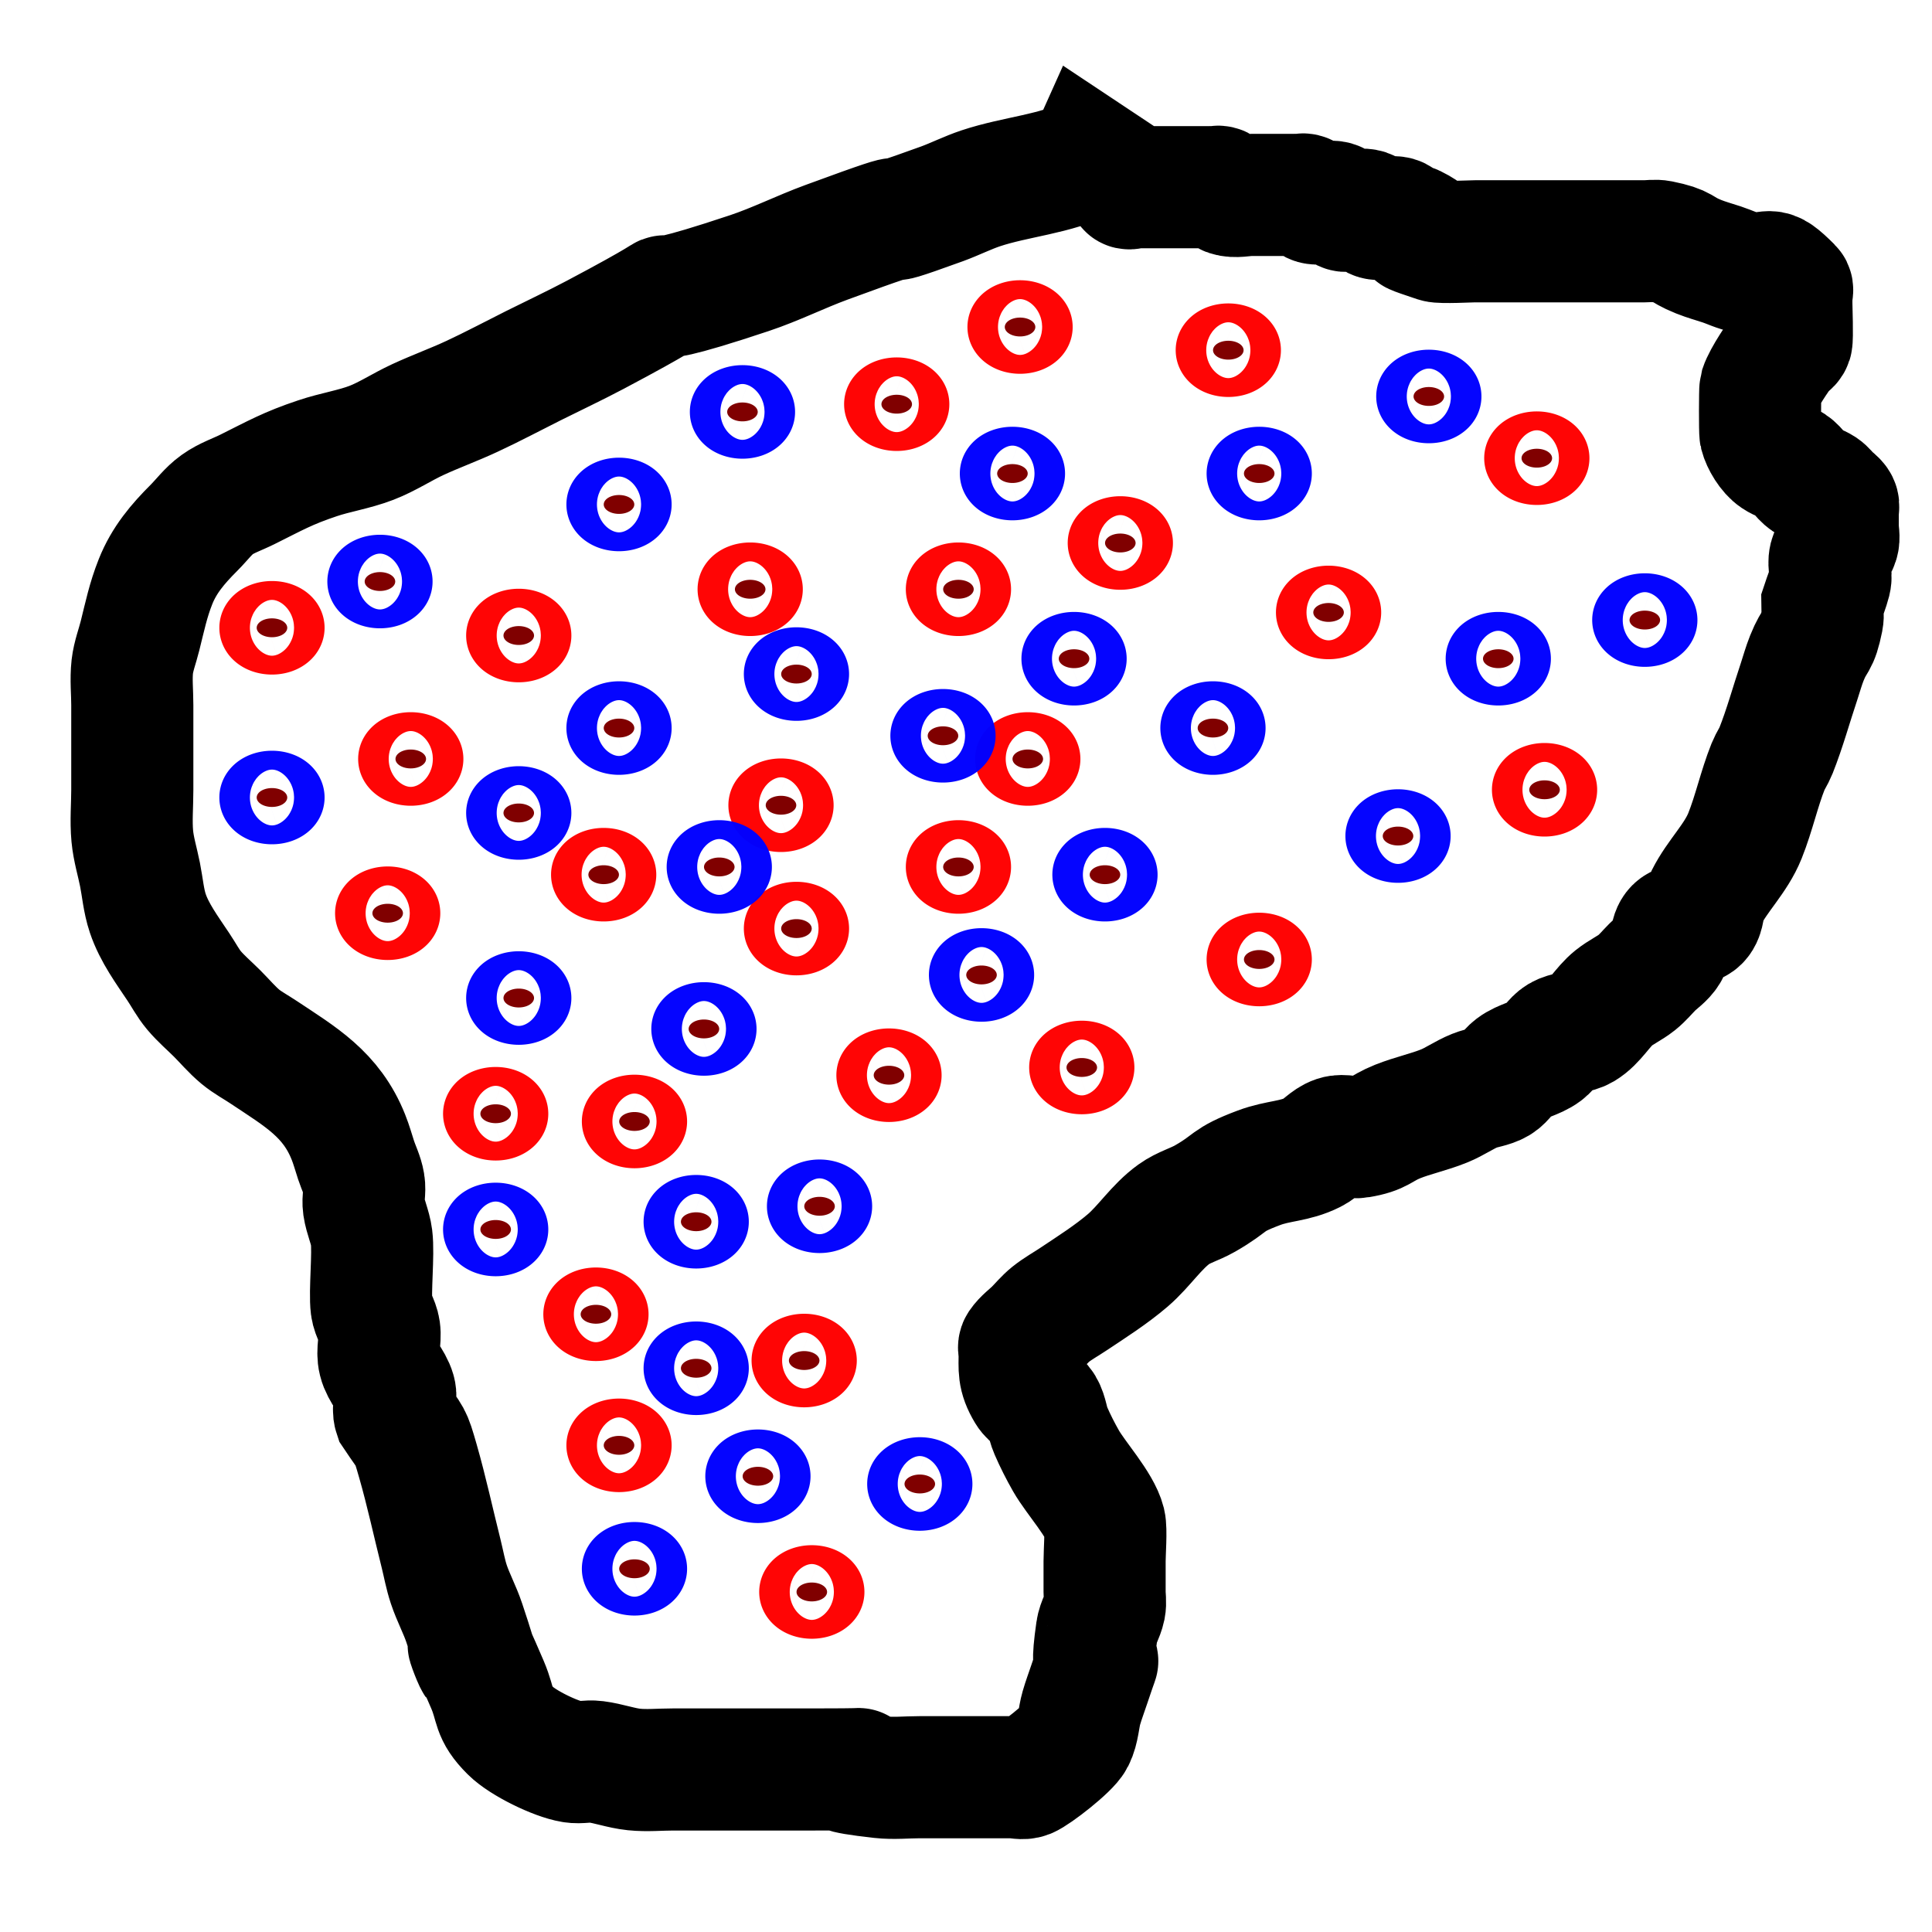 <?xml version="1.0" encoding="UTF-8" standalone="no"?>
<!-- Created with Inkscape (http://www.inkscape.org/) -->

<svg
   xmlns:dc="http://purl.org/dc/elements/1.1/"
   xmlns:cc="http://creativecommons.org/ns#"
   xmlns:rdf="http://www.w3.org/1999/02/22-rdf-syntax-ns#"
   xmlns:svg="http://www.w3.org/2000/svg"
   xmlns="http://www.w3.org/2000/svg"
   xmlns:sodipodi="http://sodipodi.sourceforge.net/DTD/sodipodi-0.dtd"
   xmlns:inkscape="http://www.inkscape.org/namespaces/inkscape"
   width="19"
   height="19"
   id="svg2"
   version="1.1"
   inkscape:version="0.48.3.1 r9886"
   sodipodi:docname="mutual.svg">
  <defs
     id="defs4" />
  <sodipodi:namedview
     id="base"
     pagecolor="#ffffff"
     bordercolor="#666666"
     borderopacity="1.0"
     inkscape:pageopacity="0.0"
     inkscape:pageshadow="2"
     inkscape:zoom="15.839192"
     inkscape:cx="-2.4172623"
     inkscape:cy="5.0090696"
     inkscape:document-units="px"
     inkscape:current-layer="layer1"
     showgrid="false"
     fit-margin-top="0"
     fit-margin-left="0"
     fit-margin-right="0"
     fit-margin-bottom="0"
     inkscape:window-width="1301"
     inkscape:window-height="704"
     inkscape:window-x="65"
     inkscape:window-y="24"
     inkscape:window-maximized="1" />
  <g
     inkscape:label="Layer 1"
     inkscape:groupmode="layer"
     id="layer1"
     transform="translate(-199.812,-125.75)">
    <path
       style="fill:none;stroke:#000000;stroke-width:1.201px;stroke-linecap:butt;stroke-linejoin:miter;stroke-opacity:1"
       d="m 210.519,127.299 c -0.334,0.166 -0.713,0.187 -1.062,0.303 -0.129,0.043 -0.251,0.105 -0.379,0.152 -0.927,0.337 0.063,-0.063 -1.138,0.379 -0.256,0.094 -0.5,0.217 -0.758,0.303 -1.559,0.52 -0.155,-0.114 -1.517,0.607 -0.2,0.106 -0.405,0.202 -0.607,0.303 -0.202,0.101 -0.402,0.208 -0.607,0.303 -0.174,0.081 -0.356,0.147 -0.531,0.228 -0.154,0.071 -0.297,0.167 -0.455,0.228 -0.172,0.066 -0.356,0.093 -0.531,0.152 -0.291,0.097 -0.418,0.171 -0.683,0.303 -0.101,0.051 -0.211,0.086 -0.303,0.152 -0.087,0.062 -0.152,0.152 -0.228,0.228 -0.16,0.16 -0.294,0.317 -0.379,0.531 -0.072,0.181 -0.104,0.339 -0.152,0.531 -0.025,0.101 -0.064,0.2 -0.076,0.303 -0.014,0.126 0,0.253 0,0.379 0,0.152 0,0.303 0,0.455 0,0.126 0,0.253 0,0.379 0,0.152 -0.014,0.304 0,0.455 0.012,0.128 0.051,0.253 0.076,0.379 0.025,0.126 0.035,0.257 0.076,0.379 0.064,0.192 0.192,0.364 0.303,0.531 0.051,0.076 0.093,0.158 0.152,0.228 0.069,0.082 0.152,0.152 0.228,0.228 0.076,0.076 0.145,0.159 0.228,0.228 0.07,0.058 0.152,0.101 0.228,0.152 0.362,0.241 0.666,0.413 0.834,0.834 0.03,0.074 0.051,0.152 0.076,0.228 0.025,0.076 0.063,0.149 0.076,0.228 0.013,0.075 -0.011,0.152 0,0.228 0.015,0.103 0.063,0.2 0.076,0.303 0.021,0.164 -0.019,0.533 0,0.683 0.01,0.079 0.065,0.148 0.076,0.228 0.014,0.1 -0.025,0.205 0,0.303 0.027,0.11 0.121,0.195 0.152,0.303 0.021,0.073 -0.024,0.156 0,0.228 0.166,0.249 0.149,0.18 0.228,0.455 0.086,0.3 0.152,0.608 0.228,0.91 0.025,0.101 0.043,0.204 0.076,0.303 0.043,0.129 0.109,0.25 0.152,0.379 0.35,1.049 -0.238,-0.479 0.228,0.607 0.092,0.216 0.045,0.273 0.228,0.455 0.117,0.117 0.44,0.276 0.607,0.303 0.075,0.013 0.152,-0.01 0.228,0 0.128,0.016 0.251,0.063 0.379,0.076 0.126,0.013 0.253,0 0.379,0 0.126,0 0.253,0 0.379,0 0.329,0 0.657,0 0.986,0 1.129,0 -0.276,-0.031 0.683,0.076 0.126,0.014 0.253,0 0.379,0 0.206,0 0.4,0 0.607,0 0.101,0 0.202,0 0.303,0 0.051,0 0.105,0.019 0.152,0 0.078,-0.031 0.408,-0.286 0.455,-0.379 0.047,-0.093 0.047,-0.203 0.076,-0.303 0.022,-0.077 0.051,-0.152 0.076,-0.228 0.184,-0.551 -0.02,0.14 0.076,-0.531 0.011,-0.079 0.06,-0.149 0.076,-0.228 0.01,-0.05 0,-0.101 0,-0.152 0,-0.101 0,-0.202 0,-0.303 0,-0.088 0.017,-0.31 0,-0.379 -0.045,-0.18 -0.283,-0.439 -0.379,-0.607 -0.056,-0.098 -0.107,-0.199 -0.152,-0.303 -0.032,-0.073 -0.035,-0.159 -0.076,-0.228 -0.037,-0.061 -0.115,-0.09 -0.152,-0.152 -0.092,-0.153 -0.076,-0.225 -0.076,-0.379 0,-0.025 -0.014,-0.055 0,-0.076 0.04,-0.059 0.101,-0.101 0.152,-0.152 0.051,-0.051 0.096,-0.107 0.152,-0.152 0.071,-0.057 0.152,-0.101 0.228,-0.152 0.18,-0.12 0.366,-0.238 0.531,-0.379 0.163,-0.14 0.281,-0.33 0.455,-0.455 0.092,-0.066 0.205,-0.096 0.303,-0.152 0.28,-0.16 0.198,-0.178 0.531,-0.303 0.194,-0.073 0.348,-0.06 0.531,-0.152 0.082,-0.041 0.141,-0.123 0.228,-0.152 0.072,-0.024 0.153,0.013 0.228,0 0.216,-0.036 0.202,-0.081 0.379,-0.152 0.148,-0.059 0.307,-0.092 0.455,-0.152 0.105,-0.042 0.198,-0.11 0.303,-0.152 0.074,-0.03 0.159,-0.035 0.228,-0.076 0.061,-0.037 0.095,-0.109 0.152,-0.152 0.09,-0.068 0.213,-0.084 0.303,-0.152 0.057,-0.043 0.09,-0.115 0.152,-0.152 0.069,-0.041 0.159,-0.035 0.228,-0.076 0.123,-0.074 0.192,-0.214 0.303,-0.303 0.071,-0.057 0.156,-0.095 0.228,-0.152 0.056,-0.045 0.101,-0.101 0.152,-0.152 0.051,-0.051 0.115,-0.09 0.152,-0.152 0.041,-0.069 0.019,-0.171 0.076,-0.228 0.057,-0.057 0.171,-0.019 0.228,-0.076 0.057,-0.057 0.04,-0.156 0.076,-0.228 0.107,-0.214 0.289,-0.382 0.379,-0.607 0.089,-0.222 0.139,-0.46 0.228,-0.683 0.021,-0.052 0.055,-0.099 0.076,-0.152 0.088,-0.221 0.152,-0.457 0.228,-0.683 0.025,-0.076 0.046,-0.153 0.076,-0.228 0.081,-0.202 0.101,-0.128 0.152,-0.379 0.01,-0.05 0,-0.101 0,-0.152 0.025,-0.076 0.056,-0.15 0.076,-0.228 0.018,-0.071 -0.018,-0.156 0,-0.228 0.014,-0.055 0.058,-0.098 0.076,-0.152 0.016,-0.048 0,-0.101 0,-0.152 0,-0.051 0,-0.101 0,-0.152 0,-0.025 0.011,-0.053 0,-0.076 -0.016,-0.032 -0.051,-0.051 -0.076,-0.076 -0.025,-0.025 -0.046,-0.056 -0.076,-0.076 -0.047,-0.031 -0.105,-0.044 -0.152,-0.076 -0.059,-0.04 -0.092,-0.112 -0.152,-0.152 -0.047,-0.031 -0.105,-0.044 -0.152,-0.076 -0.069,-0.046 -0.133,-0.154 -0.152,-0.228 -0.006,-0.025 -0.005,-0.438 0,-0.455 0.035,-0.106 0.176,-0.31 0.228,-0.379 0.021,-0.029 0.065,-0.042 0.076,-0.076 0.011,-0.035 0,-0.337 0,-0.379 0,-0.025 0,-0.051 0,-0.076 0,-0.025 0.018,-0.058 0,-0.076 -0.251,-0.251 -0.169,-0.104 -0.455,-0.152 -0.079,-0.013 -0.152,-0.051 -0.228,-0.076 -0.076,-0.025 -0.153,-0.046 -0.228,-0.076 -0.202,-0.081 -0.128,-0.101 -0.379,-0.152 -0.05,-0.01 -0.101,0 -0.152,0 -0.101,0 -0.202,0 -0.303,0 -0.253,0 -0.506,0 -0.758,0 -0.202,0 -0.405,0 -0.607,0 -0.042,0 -0.334,0.015 -0.379,0 -0.549,-0.183 0.12,0.022 -0.228,-0.152 -0.023,-0.011 -0.053,0.011 -0.076,0 -0.032,-0.016 -0.044,-0.06 -0.076,-0.076 -0.061,-0.03 -0.167,0.03 -0.228,0 -0.032,-0.016 -0.042,-0.065 -0.076,-0.076 -0.048,-0.016 -0.101,0 -0.152,0 -0.025,0 -0.053,0.011 -0.076,0 -0.032,-0.016 -0.044,-0.06 -0.076,-0.076 -0.061,-0.03 -0.167,0.03 -0.228,0 -0.032,-0.016 -0.044,-0.06 -0.076,-0.076 -0.023,-0.011 -0.051,0 -0.076,0 -0.025,0 -0.051,0 -0.076,0 -0.126,0 -0.253,0 -0.379,0 -0.076,0 -0.156,0.024 -0.228,0 -0.034,-0.011 -0.044,-0.06 -0.076,-0.076 -0.023,-0.011 -0.051,0 -0.076,0 -0.025,0 -0.051,0 -0.076,0 -0.126,0 -0.253,0 -0.379,0 -0.101,0 -0.202,0 -0.303,0 -0.025,0 -0.076,0.025 -0.076,0 0,-0.025 0.051,0 0.076,0 -0.152,-0.101 -0.303,-0.202 -0.455,-0.303 z"
       id="path3001"
       inkscape:connector-curvature="0" />
    <path
       sodipodi:type="arc"
       style="fill:#800000;fill-opacity:1;stroke:#ff0000;stroke-width:1.499;stroke-linecap:butt;stroke-miterlimit:4;stroke-opacity:0.98;stroke-dasharray:none;stroke-dashoffset:0"
       id="path3003"
       sodipodi:cx="-22.611374"
       sodipodi:cy="5.2998061"
       sodipodi:rx="0.30646145"
       sodipodi:ry="0.18940359"
       d="m -22.305,5.3 a 0.306,0.189 0 1 1 -0.613,0 0.306,0.189 0 1 1 0.613,0 z"
       transform="matrix(-0.49,0,0,-0.49,196.11,134.142)" />
    <path
       sodipodi:type="arc"
       style="fill:#800000;fill-opacity:1;stroke:#ff0000;stroke-width:1.499;stroke-linecap:butt;stroke-miterlimit:4;stroke-opacity:0.98;stroke-dasharray:none;stroke-dashoffset:0"
       id="path3003-3"
       sodipodi:cx="-22.611374"
       sodipodi:cy="5.2998061"
       sodipodi:rx="0.30646145"
       sodipodi:ry="0.18940359"
       d="m -22.305,5.3 a 0.306,0.189 0 1 1 -0.613,0 0.306,0.189 0 1 1 0.613,0 z"
       transform="matrix(-0.49,0,0,-0.49,199.75,133.687)" />
    <path
       sodipodi:type="arc"
       style="fill:#800000;fill-opacity:1;stroke:#ff0000;stroke-width:1.499;stroke-linecap:butt;stroke-miterlimit:4;stroke-opacity:0.98;stroke-dasharray:none;stroke-dashoffset:0"
       id="path3003-8"
       sodipodi:cx="-22.611374"
       sodipodi:cy="5.2998061"
       sodipodi:rx="0.30646145"
       sodipodi:ry="0.18940359"
       d="m -22.305,5.3 a 0.306,0.189 0 1 1 -0.613,0 0.306,0.189 0 1 1 0.613,0 z"
       transform="matrix(-0.49,0,0,-0.49,198.158,134.142)" />
    <path
       sodipodi:type="arc"
       style="fill:#800000;fill-opacity:1;stroke:#ff0000;stroke-width:1.499;stroke-linecap:butt;stroke-miterlimit:4;stroke-opacity:0.98;stroke-dasharray:none;stroke-dashoffset:0"
       id="path3003-1"
       sodipodi:cx="-22.611374"
       sodipodi:cy="5.2998061"
       sodipodi:rx="0.30646145"
       sodipodi:ry="0.18940359"
       d="m -22.305,5.3 a 0.306,0.189 0 1 1 -0.613,0 0.306,0.189 0 1 1 0.613,0 z"
       transform="matrix(-0.49,0,0,-0.49,193.834,134.597)" />
    <path
       sodipodi:type="arc"
       style="fill:#800000;fill-opacity:1;stroke:#ff0000;stroke-width:1.499;stroke-linecap:butt;stroke-miterlimit:4;stroke-opacity:0.98;stroke-dasharray:none;stroke-dashoffset:0"
       id="path3003-0"
       sodipodi:cx="-22.611374"
       sodipodi:cy="5.2998061"
       sodipodi:rx="0.30646145"
       sodipodi:ry="0.18940359"
       d="m -22.305,5.3 a 0.306,0.189 0 1 1 -0.613,0 0.306,0.189 0 1 1 0.613,0 z"
       transform="matrix(-0.49,0,0,-0.49,194.669,136.949)" />
    <path
       sodipodi:type="arc"
       style="fill:#800000;fill-opacity:1;stroke:#ff0000;stroke-width:1.499;stroke-linecap:butt;stroke-miterlimit:4;stroke-opacity:0.98;stroke-dasharray:none;stroke-dashoffset:0"
       id="path3003-4"
       sodipodi:cx="-22.611374"
       sodipodi:cy="5.2998061"
       sodipodi:rx="0.30646145"
       sodipodi:ry="0.18940359"
       d="m -22.305,5.3 a 0.306,0.189 0 1 1 -0.613,0 0.306,0.189 0 1 1 0.613,0 z"
       transform="matrix(-0.49,0,0,-0.49,192.772,135.811)" />
    <path
       sodipodi:type="arc"
       style="fill:#800000;fill-opacity:1;stroke:#ff0000;stroke-width:1.499;stroke-linecap:butt;stroke-miterlimit:4;stroke-opacity:0.98;stroke-dasharray:none;stroke-dashoffset:0"
       id="path3003-03"
       sodipodi:cx="-22.611374"
       sodipodi:cy="5.2998061"
       sodipodi:rx="0.30646145"
       sodipodi:ry="0.18940359"
       d="m -22.305,5.3 a 0.306,0.189 0 1 1 -0.613,0 0.306,0.189 0 1 1 0.613,0 z"
       transform="matrix(-0.49,0,0,-0.49,192.545,137.328)" />
    <path
       sodipodi:type="arc"
       style="fill:#800000;fill-opacity:1;stroke:#ff0000;stroke-width:1.499;stroke-linecap:butt;stroke-miterlimit:4;stroke-opacity:0.98;stroke-dasharray:none;stroke-dashoffset:0"
       id="path3003-6"
       sodipodi:cx="-22.611374"
       sodipodi:cy="5.2998061"
       sodipodi:rx="0.30646145"
       sodipodi:ry="0.18940359"
       d="m -22.305,5.3 a 0.306,0.189 0 1 1 -0.613,0 0.306,0.189 0 1 1 0.613,0 z"
       transform="matrix(-0.49,0,0,-0.49,193.607,139.3)" />
    <path
       sodipodi:type="arc"
       style="fill:#800000;fill-opacity:1;stroke:#ff0000;stroke-width:1.499;stroke-linecap:butt;stroke-miterlimit:4;stroke-opacity:0.98;stroke-dasharray:none;stroke-dashoffset:0"
       id="path3003-85"
       sodipodi:cx="-22.611374"
       sodipodi:cy="5.2998061"
       sodipodi:rx="0.30646145"
       sodipodi:ry="0.18940359"
       d="m -22.305,5.3 a 0.306,0.189 0 1 1 -0.613,0 0.306,0.189 0 1 1 0.613,0 z"
       transform="matrix(-0.49,0,0,-0.49,194.593,141.272)" />
    <path
       sodipodi:type="arc"
       style="fill:#800000;fill-opacity:1;stroke:#ff0000;stroke-width:1.499;stroke-linecap:butt;stroke-miterlimit:4;stroke-opacity:0.98;stroke-dasharray:none;stroke-dashoffset:0"
       id="path3003-81"
       sodipodi:cx="-22.611374"
       sodipodi:cy="5.2998061"
       sodipodi:rx="0.30646145"
       sodipodi:ry="0.18940359"
       d="m -22.305,5.3 a 0.306,0.189 0 1 1 -0.613,0 0.306,0.189 0 1 1 0.613,0 z"
       transform="matrix(-0.49,0,0,-0.49,194.82,142.561)" />
    <path
       sodipodi:type="arc"
       style="fill:#800000;fill-opacity:1;stroke:#ff0000;stroke-width:1.499;stroke-linecap:butt;stroke-miterlimit:4;stroke-opacity:0.98;stroke-dasharray:none;stroke-dashoffset:0"
       id="path3003-854"
       sodipodi:cx="-22.611374"
       sodipodi:cy="5.2998061"
       sodipodi:rx="0.30646145"
       sodipodi:ry="0.18940359"
       d="m -22.305,5.3 a 0.306,0.189 0 1 1 -0.613,0 0.306,0.189 0 1 1 0.613,0 z"
       transform="matrix(-0.49,0,0,-0.49,196.641,141.727)" />
    <path
       sodipodi:type="arc"
       style="fill:#800000;fill-opacity:1;stroke:#ff0000;stroke-width:1.499;stroke-linecap:butt;stroke-miterlimit:4;stroke-opacity:0.98;stroke-dasharray:none;stroke-dashoffset:0"
       id="path3003-63"
       sodipodi:cx="-22.611374"
       sodipodi:cy="5.2998061"
       sodipodi:rx="0.30646145"
       sodipodi:ry="0.18940359"
       d="m -22.305,5.3 a 0.306,0.189 0 1 1 -0.613,0 0.306,0.189 0 1 1 0.613,0 z"
       transform="matrix(-0.49,0,0,-0.49,194.972,139.376)" />
    <path
       sodipodi:type="arc"
       style="fill:#800000;fill-opacity:1;stroke:#ff0000;stroke-width:1.499;stroke-linecap:butt;stroke-miterlimit:4;stroke-opacity:0.98;stroke-dasharray:none;stroke-dashoffset:0"
       id="path3003-38"
       sodipodi:cx="-22.611374"
       sodipodi:cy="5.2998061"
       sodipodi:rx="0.30646145"
       sodipodi:ry="0.18940359"
       d="m -22.305,5.3 a 0.306,0.189 0 1 1 -0.613,0 0.306,0.189 0 1 1 0.613,0 z"
       transform="matrix(-0.49,0,0,-0.49,197.475,138.921)" />
    <path
       sodipodi:type="arc"
       style="fill:#800000;fill-opacity:1;stroke:#ff0000;stroke-width:1.499;stroke-linecap:butt;stroke-miterlimit:4;stroke-opacity:0.98;stroke-dasharray:none;stroke-dashoffset:0"
       id="path3003-17"
       sodipodi:cx="-22.611374"
       sodipodi:cy="5.2998061"
       sodipodi:rx="0.30646145"
       sodipodi:ry="0.18940359"
       d="m -22.305,5.3 a 0.306,0.189 0 1 1 -0.613,0 0.306,0.189 0 1 1 0.613,0 z"
       transform="matrix(-0.49,0,0,-0.49,196.565,137.479)" />
    <path
       sodipodi:type="arc"
       style="fill:#800000;fill-opacity:1;stroke:#ff0000;stroke-width:1.499;stroke-linecap:butt;stroke-miterlimit:4;stroke-opacity:0.98;stroke-dasharray:none;stroke-dashoffset:0"
       id="path3003-88"
       sodipodi:cx="-22.611374"
       sodipodi:cy="5.2998061"
       sodipodi:rx="0.30646145"
       sodipodi:ry="0.18940359"
       d="m -22.305,5.3 a 0.306,0.189 0 1 1 -0.613,0 0.306,0.189 0 1 1 0.613,0 z"
       transform="matrix(-0.49,0,0,-0.49,196.413,136.266)" />
    <path
       sodipodi:type="arc"
       style="fill:#800000;fill-opacity:1;stroke:#ff0000;stroke-width:1.499;stroke-linecap:butt;stroke-miterlimit:4;stroke-opacity:0.98;stroke-dasharray:none;stroke-dashoffset:0"
       id="path3003-9"
       sodipodi:cx="-22.611374"
       sodipodi:cy="5.2998061"
       sodipodi:rx="0.30646145"
       sodipodi:ry="0.18940359"
       d="m -22.305,5.3 a 0.306,0.189 0 1 1 -0.613,0 0.306,0.189 0 1 1 0.613,0 z"
       transform="matrix(-0.49,0,0,-0.49,203.846,132.853)" />
    <path
       sodipodi:type="arc"
       style="fill:#800000;fill-opacity:1;stroke:#ff0000;stroke-width:1.499;stroke-linecap:butt;stroke-miterlimit:4;stroke-opacity:0.98;stroke-dasharray:none;stroke-dashoffset:0"
       id="path3003-08"
       sodipodi:cx="-22.611374"
       sodipodi:cy="5.2998061"
       sodipodi:rx="0.30646145"
       sodipodi:ry="0.18940359"
       d="m -22.305,5.3 a 0.306,0.189 0 1 1 -0.613,0 0.306,0.189 0 1 1 0.613,0 z"
       transform="matrix(-0.49,0,0,-0.49,200.812,131.791)" />
    <path
       sodipodi:type="arc"
       style="fill:#800000;fill-opacity:1;stroke:#ff0000;stroke-width:1.499;stroke-linecap:butt;stroke-miterlimit:4;stroke-opacity:0.98;stroke-dasharray:none;stroke-dashoffset:0"
       id="path3003-13"
       sodipodi:cx="-22.611374"
       sodipodi:cy="5.2998061"
       sodipodi:rx="0.30646145"
       sodipodi:ry="0.18940359"
       d="m -22.305,5.3 a 0.306,0.189 0 1 1 -0.613,0 0.306,0.189 0 1 1 0.613,0 z"
       transform="matrix(-0.49,0,0,-0.49,198.764,131.563)" />
    <path
       sodipodi:type="arc"
       style="fill:#800000;fill-opacity:1;stroke:#ff0000;stroke-width:1.499;stroke-linecap:butt;stroke-miterlimit:4;stroke-opacity:0.98;stroke-dasharray:none;stroke-dashoffset:0"
       id="path3003-98"
       sodipodi:cx="-22.611374"
       sodipodi:cy="5.2998061"
       sodipodi:rx="0.30646145"
       sodipodi:ry="0.18940359"
       d="m -22.305,5.3 a 0.306,0.189 0 1 1 -0.613,0 0.306,0.189 0 1 1 0.613,0 z"
       transform="matrix(-0.49,0,0,-0.49,197.551,132.322)" />
    <path
       sodipodi:type="arc"
       style="fill:#800000;fill-opacity:1;stroke:#ff0000;stroke-width:1.499;stroke-linecap:butt;stroke-miterlimit:4;stroke-opacity:0.98;stroke-dasharray:none;stroke-dashoffset:0"
       id="path3003-19"
       sodipodi:cx="-22.611374"
       sodipodi:cy="5.2998061"
       sodipodi:rx="0.30646145"
       sodipodi:ry="0.18940359"
       d="m -22.305,5.3 a 0.306,0.189 0 1 1 -0.613,0 0.306,0.189 0 1 1 0.613,0 z"
       transform="matrix(-0.49,0,0,-0.49,191.407,134.521)" />
    <path
       sodipodi:type="arc"
       style="fill:#800000;fill-opacity:1;stroke:#ff0000;stroke-width:1.499;stroke-linecap:butt;stroke-miterlimit:4;stroke-opacity:0.98;stroke-dasharray:none;stroke-dashoffset:0"
       id="path3003-2"
       sodipodi:cx="-22.611374"
       sodipodi:cy="5.2998061"
       sodipodi:rx="0.30646145"
       sodipodi:ry="0.18940359"
       d="m -22.305,5.3 a 0.306,0.189 0 1 1 -0.613,0 0.306,0.189 0 1 1 0.613,0 z"
       transform="matrix(-0.49,0,0,-0.49,196.716,144.003)" />
    <path
       sodipodi:type="arc"
       style="fill:#800000;fill-opacity:1;stroke:#0000ff;stroke-width:1.499;stroke-linecap:butt;stroke-miterlimit:4;stroke-opacity:0.98;stroke-dasharray:none;stroke-dashoffset:0"
       id="path3003-033-3"
       sodipodi:cx="-22.611374"
       sodipodi:cy="5.2998061"
       sodipodi:rx="0.30646145"
       sodipodi:ry="0.18940359"
       d="m -22.305,5.3 a 0.306,0.189 0 1 1 -0.613,0 0.306,0.189 0 1 1 0.613,0 z"
       transform="matrix(-0.49,0,0,-0.49,200.661,135.507)" />
    <path
       sodipodi:type="arc"
       style="fill:#800000;fill-opacity:1;stroke:#0000ff;stroke-width:1.499;stroke-linecap:butt;stroke-miterlimit:4;stroke-opacity:0.98;stroke-dasharray:none;stroke-dashoffset:0"
       id="path3003-033-5"
       sodipodi:cx="-22.611374"
       sodipodi:cy="5.2998061"
       sodipodi:rx="0.30646145"
       sodipodi:ry="0.18940359"
       d="m -22.305,5.3 a 0.306,0.189 0 1 1 -0.613,0 0.306,0.189 0 1 1 0.613,0 z"
       transform="matrix(-0.49,0,0,-0.49,203.467,134.825)" />
    <path
       sodipodi:type="arc"
       style="fill:#800000;fill-opacity:1;stroke:#0000ff;stroke-width:1.499;stroke-linecap:butt;stroke-miterlimit:4;stroke-opacity:0.98;stroke-dasharray:none;stroke-dashoffset:0"
       id="path3003-033-2"
       sodipodi:cx="-22.611374"
       sodipodi:cy="5.2998061"
       sodipodi:rx="0.30646145"
       sodipodi:ry="0.18940359"
       d="m -22.305,5.3 a 0.306,0.189 0 1 1 -0.613,0 0.306,0.189 0 1 1 0.613,0 z"
       transform="matrix(-0.49,0,0,-0.49,202.481,136.569)" />
    <path
       sodipodi:type="arc"
       style="fill:#800000;fill-opacity:1;stroke:#0000ff;stroke-width:1.499;stroke-linecap:butt;stroke-miterlimit:4;stroke-opacity:0.98;stroke-dasharray:none;stroke-dashoffset:0"
       id="path3003-033-51"
       sodipodi:cx="-22.611374"
       sodipodi:cy="5.2998061"
       sodipodi:rx="0.30646145"
       sodipodi:ry="0.18940359"
       d="m -22.305,5.3 a 0.306,0.189 0 1 1 -0.613,0 0.306,0.189 0 1 1 0.613,0 z"
       transform="matrix(-0.49,0,0,-0.49,199.599,136.949)" />
    <path
       sodipodi:type="arc"
       style="fill:#800000;fill-opacity:1;stroke:#0000ff;stroke-width:1.499;stroke-linecap:butt;stroke-miterlimit:4;stroke-opacity:0.98;stroke-dasharray:none;stroke-dashoffset:0"
       id="path3003-033-0"
       sodipodi:cx="-22.611374"
       sodipodi:cy="5.2998061"
       sodipodi:rx="0.30646145"
       sodipodi:ry="0.18940359"
       d="m -22.305,5.3 a 0.306,0.189 0 1 1 -0.613,0 0.306,0.189 0 1 1 0.613,0 z"
       transform="matrix(-0.49,0,0,-0.49,196.565,134.976)" />
    <path
       sodipodi:type="arc"
       style="fill:#800000;fill-opacity:1;stroke:#0000ff;stroke-width:1.499;stroke-linecap:butt;stroke-miterlimit:4;stroke-opacity:0.98;stroke-dasharray:none;stroke-dashoffset:0"
       id="path3003-033-8"
       sodipodi:cx="-22.611374"
       sodipodi:cy="5.2998061"
       sodipodi:rx="0.30646145"
       sodipodi:ry="0.18940359"
       d="m -22.305,5.3 a 0.306,0.189 0 1 1 -0.613,0 0.306,0.189 0 1 1 0.613,0 z"
       transform="matrix(-0.49,0,0,-0.49,194.82,133.308)" />
    <path
       sodipodi:type="arc"
       style="fill:#800000;fill-opacity:1;stroke:#0000ff;stroke-width:1.499;stroke-linecap:butt;stroke-miterlimit:4;stroke-opacity:0.98;stroke-dasharray:none;stroke-dashoffset:0"
       id="path3003-033-56"
       sodipodi:cx="-22.611374"
       sodipodi:cy="5.2998061"
       sodipodi:rx="0.30646145"
       sodipodi:ry="0.18940359"
       d="m -22.305,5.3 a 0.306,0.189 0 1 1 -0.613,0 0.306,0.189 0 1 1 0.613,0 z"
       transform="matrix(-0.49,0,0,-0.49,196.792,140.21)" />
    <path
       sodipodi:type="arc"
       style="fill:#800000;fill-opacity:1;stroke:#0000ff;stroke-width:1.499;stroke-linecap:butt;stroke-miterlimit:4;stroke-opacity:0.98;stroke-dasharray:none;stroke-dashoffset:0"
       id="path3003-033-6"
       sodipodi:cx="-22.611374"
       sodipodi:cy="5.2998061"
       sodipodi:rx="0.30646145"
       sodipodi:ry="0.18940359"
       d="m -22.305,5.3 a 0.306,0.189 0 1 1 -0.613,0 0.306,0.189 0 1 1 0.613,0 z"
       transform="matrix(-0.49,0,0,-0.49,193.834,138.162)" />
    <path
       sodipodi:type="arc"
       style="fill:#800000;fill-opacity:1;stroke:#0000ff;stroke-width:1.499;stroke-linecap:butt;stroke-miterlimit:4;stroke-opacity:0.98;stroke-dasharray:none;stroke-dashoffset:0"
       id="path3003-033-68"
       sodipodi:cx="-22.611374"
       sodipodi:cy="5.2998061"
       sodipodi:rx="0.30646145"
       sodipodi:ry="0.18940359"
       d="m -22.305,5.3 a 0.306,0.189 0 1 1 -0.613,0 0.306,0.189 0 1 1 0.613,0 z"
       transform="matrix(-0.49,0,0,-0.49,194.82,135.507)" />
    <path
       sodipodi:type="arc"
       style="fill:#800000;fill-opacity:1;stroke:#0000ff;stroke-width:1.499;stroke-linecap:butt;stroke-miterlimit:4;stroke-opacity:0.98;stroke-dasharray:none;stroke-dashoffset:0"
       id="path3003-033-9"
       sodipodi:cx="-22.611374"
       sodipodi:cy="5.2998061"
       sodipodi:rx="0.30646145"
       sodipodi:ry="0.18940359"
       d="m -22.305,5.3 a 0.306,0.189 0 1 1 -0.613,0 0.306,0.189 0 1 1 0.613,0 z"
       transform="matrix(-0.49,0,0,-0.49,195.655,138.466)" />
    <path
       sodipodi:type="arc"
       style="fill:#800000;fill-opacity:1;stroke:#0000ff;stroke-width:1.499;stroke-linecap:butt;stroke-miterlimit:4;stroke-opacity:0.98;stroke-dasharray:none;stroke-dashoffset:0"
       id="path3003-033-69"
       sodipodi:cx="-22.611374"
       sodipodi:cy="5.2998061"
       sodipodi:rx="0.30646145"
       sodipodi:ry="0.18940359"
       d="m -22.305,5.3 a 0.306,0.189 0 1 1 -0.613,0 0.306,0.189 0 1 1 0.613,0 z"
       transform="matrix(-0.49,0,0,-0.49,194.972,143.775)" />
    <path
       sodipodi:type="arc"
       style="fill:#800000;fill-opacity:1;stroke:#0000ff;stroke-width:1.499;stroke-linecap:butt;stroke-miterlimit:4;stroke-opacity:0.98;stroke-dasharray:none;stroke-dashoffset:0"
       id="path3003-033-7"
       sodipodi:cx="-22.611374"
       sodipodi:cy="5.2998061"
       sodipodi:rx="0.30646145"
       sodipodi:ry="0.18940359"
       d="m -22.305,5.3 a 0.306,0.189 0 1 1 -0.613,0 0.306,0.189 0 1 1 0.613,0 z"
       transform="matrix(-0.49,0,0,-0.49,191.407,136.19)" />
    <path
       sodipodi:type="arc"
       style="fill:#800000;fill-opacity:1;stroke:#0000ff;stroke-width:1.499;stroke-linecap:butt;stroke-miterlimit:4;stroke-opacity:0.98;stroke-dasharray:none;stroke-dashoffset:0"
       id="path3003-033-67"
       sodipodi:cx="-22.611374"
       sodipodi:cy="5.2998061"
       sodipodi:rx="0.30646145"
       sodipodi:ry="0.18940359"
       d="m -22.305,5.3 a 0.306,0.189 0 1 1 -0.613,0 0.306,0.189 0 1 1 0.613,0 z"
       transform="matrix(-0.49,0,0,-0.49,192.469,134.066)" />
    <path
       sodipodi:type="arc"
       style="fill:#800000;fill-opacity:1;stroke:#0000ff;stroke-width:1.499;stroke-linecap:butt;stroke-miterlimit:4;stroke-opacity:0.98;stroke-dasharray:none;stroke-dashoffset:0"
       id="path3003-033-97"
       sodipodi:cx="-22.611374"
       sodipodi:cy="5.2998061"
       sodipodi:rx="0.30646145"
       sodipodi:ry="0.18940359"
       d="m -22.305,5.3 a 0.306,0.189 0 1 1 -0.613,0 0.306,0.189 0 1 1 0.613,0 z"
       transform="matrix(-0.49,0,0,-0.49,196.034,132.398)" />
    <path
       sodipodi:type="arc"
       style="fill:#800000;fill-opacity:1;stroke:#0000ff;stroke-width:1.499;stroke-linecap:butt;stroke-miterlimit:4;stroke-opacity:0.98;stroke-dasharray:none;stroke-dashoffset:0"
       id="path3003-033-680"
       sodipodi:cx="-22.611374"
       sodipodi:cy="5.2998061"
       sodipodi:rx="0.30646145"
       sodipodi:ry="0.18940359"
       d="m -22.305,5.3 a 0.306,0.189 0 1 1 -0.613,0 0.306,0.189 0 1 1 0.613,0 z"
       transform="matrix(-0.49,0,0,-0.49,202.784,132.246)" />
    <path
       sodipodi:type="arc"
       style="fill:#800000;fill-opacity:1;stroke:#0000ff;stroke-width:1.499;stroke-linecap:butt;stroke-miterlimit:4;stroke-opacity:0.98;stroke-dasharray:none;stroke-dashoffset:0"
       id="path3003-033-83"
       sodipodi:cx="-22.611374"
       sodipodi:cy="5.2998061"
       sodipodi:rx="0.30646145"
       sodipodi:ry="0.18940359"
       d="m -22.305,5.3 a 0.306,0.189 0 1 1 -0.613,0 0.306,0.189 0 1 1 0.613,0 z"
       transform="matrix(-0.49,0,0,-0.49,193.607,140.438)" />
    <path
       sodipodi:type="arc"
       style="fill:#800000;fill-opacity:1;stroke:#ff0000;stroke-width:1.499;stroke-linecap:butt;stroke-miterlimit:4;stroke-opacity:0.98;stroke-dasharray:none;stroke-dashoffset:0"
       id="path3003-2-6"
       sodipodi:cx="-22.611374"
       sodipodi:cy="5.2998061"
       sodipodi:rx="0.30646145"
       sodipodi:ry="0.18940359"
       d="m -22.305,5.3 a 0.306,0.189 0 1 1 -0.613,0 0.306,0.189 0 1 1 0.613,0 z"
       transform="matrix(-0.49,0,0,-0.49,198.158,136.873)" />
    <path
       sodipodi:type="arc"
       style="fill:#800000;fill-opacity:1;stroke:#ff0000;stroke-width:1.499;stroke-linecap:butt;stroke-miterlimit:4;stroke-opacity:0.98;stroke-dasharray:none;stroke-dashoffset:0"
       id="path3003-2-8"
       sodipodi:cx="-22.611374"
       sodipodi:cy="5.2998061"
       sodipodi:rx="0.30646145"
       sodipodi:ry="0.18940359"
       d="m -22.305,5.3 a 0.306,0.189 0 1 1 -0.613,0 0.306,0.189 0 1 1 0.613,0 z"
       transform="matrix(-0.49,0,0,-0.49,198.84,135.811)" />
    <path
       sodipodi:type="arc"
       style="fill:#800000;fill-opacity:1;stroke:#ff0000;stroke-width:1.499;stroke-linecap:butt;stroke-miterlimit:4;stroke-opacity:0.98;stroke-dasharray:none;stroke-dashoffset:0"
       id="path3003-2-5"
       sodipodi:cx="-22.611374"
       sodipodi:cy="5.2998061"
       sodipodi:rx="0.30646145"
       sodipodi:ry="0.18940359"
       d="m -22.305,5.3 a 0.306,0.189 0 1 1 -0.613,0 0.306,0.189 0 1 1 0.613,0 z"
       transform="matrix(-0.49,0,0,-0.49,199.371,138.845)" />
    <path
       sodipodi:type="arc"
       style="fill:#800000;fill-opacity:1;stroke:#0000ff;stroke-width:1.499;stroke-linecap:butt;stroke-miterlimit:4;stroke-opacity:0.98;stroke-dasharray:none;stroke-dashoffset:0"
       id="path3003-033-30"
       sodipodi:cx="-22.611374"
       sodipodi:cy="5.2998061"
       sodipodi:rx="0.30646145"
       sodipodi:ry="0.18940359"
       d="m -22.305,5.3 a 0.306,0.189 0 1 1 -0.613,0 0.306,0.189 0 1 1 0.613,0 z"
       transform="matrix(-0.49,0,0,-0.49,197.778,142.941)" />
    <path
       sodipodi:type="arc"
       style="fill:#800000;fill-opacity:1;stroke:#0000ff;stroke-width:1.499;stroke-linecap:butt;stroke-miterlimit:4;stroke-opacity:0.98;stroke-dasharray:none;stroke-dashoffset:0"
       id="path3003-033"
       sodipodi:cx="-22.611374"
       sodipodi:cy="5.2998061"
       sodipodi:rx="0.30646145"
       sodipodi:ry="0.18940359"
       d="m -22.305,5.3 a 0.306,0.189 0 1 1 -0.613,0 0.306,0.189 0 1 1 0.613,0 z"
       transform="matrix(-0.49,0,0,-0.49,198.689,133.004)" />
    <path
       sodipodi:type="arc"
       style="fill:#800000;fill-opacity:1;stroke:#0000ff;stroke-width:1.499;stroke-linecap:butt;stroke-miterlimit:4;stroke-opacity:0.98;stroke-dasharray:none;stroke-dashoffset:0"
       id="path3003-033-76"
       sodipodi:cx="-22.611374"
       sodipodi:cy="5.2998061"
       sodipodi:rx="0.30646145"
       sodipodi:ry="0.18940359"
       d="m -22.305,5.3 a 0.306,0.189 0 1 1 -0.613,0 0.306,0.189 0 1 1 0.613,0 z"
       transform="matrix(-0.49,0,0,-0.49,201.116,133.004)" />
    <path
       sodipodi:type="arc"
       style="fill:#800000;fill-opacity:1;stroke:#ff0000;stroke-width:1.499;stroke-linecap:butt;stroke-miterlimit:4;stroke-opacity:0.98;stroke-dasharray:none;stroke-dashoffset:0"
       id="path3003-8-6"
       sodipodi:cx="-22.611374"
       sodipodi:cy="5.2998061"
       sodipodi:rx="0.30646145"
       sodipodi:ry="0.18940359"
       d="m -22.305,5.3 a 0.306,0.189 0 1 1 -0.613,0 0.306,0.189 0 1 1 0.613,0 z"
       transform="matrix(-0.49,0,0,-0.49,201.798,134.37)" />
    <path
       sodipodi:type="arc"
       style="fill:#800000;fill-opacity:1;stroke:#ff0000;stroke-width:1.499;stroke-linecap:butt;stroke-miterlimit:4;stroke-opacity:0.98;stroke-dasharray:none;stroke-dashoffset:0"
       id="path3003-8-0"
       sodipodi:cx="-22.611374"
       sodipodi:cy="5.2998061"
       sodipodi:rx="0.30646145"
       sodipodi:ry="0.18940359"
       d="m -22.305,5.3 a 0.306,0.189 0 1 1 -0.613,0 0.306,0.189 0 1 1 0.613,0 z"
       transform="matrix(-0.49,0,0,-0.49,201.116,137.783)" />
    <path
       sodipodi:type="arc"
       style="fill:#800000;fill-opacity:1;stroke:#ff0000;stroke-width:1.499;stroke-linecap:butt;stroke-miterlimit:4;stroke-opacity:0.98;stroke-dasharray:none;stroke-dashoffset:0"
       id="path3003-8-1"
       sodipodi:cx="-22.611374"
       sodipodi:cy="5.2998061"
       sodipodi:rx="0.30646145"
       sodipodi:ry="0.18940359"
       d="m -22.305,5.3 a 0.306,0.189 0 1 1 -0.613,0 0.306,0.189 0 1 1 0.613,0 z"
       transform="matrix(-0.49,0,0,-0.49,203.922,136.114)" />
    <path
       sodipodi:type="arc"
       style="fill:#800000;fill-opacity:1;stroke:#0000ff;stroke-width:1.499;stroke-linecap:butt;stroke-miterlimit:4;stroke-opacity:0.98;stroke-dasharray:none;stroke-dashoffset:0"
       id="path3003-033-9-0"
       sodipodi:cx="-22.611374"
       sodipodi:cy="5.2998061"
       sodipodi:rx="0.30646145"
       sodipodi:ry="0.18940359"
       d="m -22.305,5.3 a 0.306,0.189 0 1 1 -0.613,0 0.306,0.189 0 1 1 0.613,0 z"
       transform="matrix(-0.49,0,0,-0.49,196.186,142.865)" />
    <path
       sodipodi:type="arc"
       style="fill:#800000;fill-opacity:1;stroke:#0000ff;stroke-width:1.499;stroke-linecap:butt;stroke-miterlimit:4;stroke-opacity:0.98;stroke-dasharray:none;stroke-dashoffset:0"
       id="path3003-033-9-05"
       sodipodi:cx="-22.611374"
       sodipodi:cy="5.2998061"
       sodipodi:rx="0.30646145"
       sodipodi:ry="0.18940359"
       d="m -22.305,5.3 a 0.306,0.189 0 1 1 -0.613,0 0.306,0.189 0 1 1 0.613,0 z"
       transform="matrix(-0.49,0,0,-0.49,204.908,134.445)" />
    <path
       sodipodi:type="arc"
       style="fill:#800000;fill-opacity:1;stroke:#0000ff;stroke-width:1.499;stroke-linecap:butt;stroke-miterlimit:4;stroke-opacity:0.98;stroke-dasharray:none;stroke-dashoffset:0"
       id="path3003-033-9-9"
       sodipodi:cx="-22.611374"
       sodipodi:cy="5.2998061"
       sodipodi:rx="0.30646145"
       sodipodi:ry="0.18940359"
       d="m -22.305,5.3 a 0.306,0.189 0 1 1 -0.613,0 0.306,0.189 0 1 1 0.613,0 z"
       transform="matrix(-0.49,0,0,-0.49,199.295,134.825)" />
    <path
       sodipodi:type="arc"
       style="fill:#800000;fill-opacity:1;stroke:#0000ff;stroke-width:1.499;stroke-linecap:butt;stroke-miterlimit:4;stroke-opacity:0.98;stroke-dasharray:none;stroke-dashoffset:0"
       id="path3003-033-9-96"
       sodipodi:cx="-22.611374"
       sodipodi:cy="5.2998061"
       sodipodi:rx="0.30646145"
       sodipodi:ry="0.18940359"
       d="m -22.305,5.3 a 0.306,0.189 0 1 1 -0.613,0 0.306,0.189 0 1 1 0.613,0 z"
       transform="matrix(-0.49,0,0,-0.49,193.834,136.342)" />
    <path
       sodipodi:type="arc"
       style="fill:#800000;fill-opacity:1;stroke:#0000ff;stroke-width:1.499;stroke-linecap:butt;stroke-miterlimit:4;stroke-opacity:0.98;stroke-dasharray:none;stroke-dashoffset:0"
       id="path3003-033-9-4"
       sodipodi:cx="-22.611374"
       sodipodi:cy="5.2998061"
       sodipodi:rx="0.30646145"
       sodipodi:ry="0.18940359"
       d="m -22.305,5.3 a 0.306,0.189 0 1 1 -0.613,0 0.306,0.189 0 1 1 0.613,0 z"
       transform="matrix(-0.49,0,0,-0.49,198.385,137.935)" />
    <path
       sodipodi:type="arc"
       style="fill:#800000;fill-opacity:1;stroke:#0000ff;stroke-width:1.499;stroke-linecap:butt;stroke-miterlimit:4;stroke-opacity:0.98;stroke-dasharray:none;stroke-dashoffset:0"
       id="path3003-033-9-2"
       sodipodi:cx="-22.611374"
       sodipodi:cy="5.2998061"
       sodipodi:rx="0.30646145"
       sodipodi:ry="0.18940359"
       d="m -22.305,5.3 a 0.306,0.189 0 1 1 -0.613,0 0.306,0.189 0 1 1 0.613,0 z"
       transform="matrix(-0.49,0,0,-0.49,198.006,135.583)" />
    <path
       sodipodi:type="arc"
       style="fill:#800000;fill-opacity:1;stroke:#0000ff;stroke-width:1.499;stroke-linecap:butt;stroke-miterlimit:4;stroke-opacity:0.98;stroke-dasharray:none;stroke-dashoffset:0"
       id="path3003-033-9-5"
       sodipodi:cx="-22.611374"
       sodipodi:cy="5.2998061"
       sodipodi:rx="0.30646145"
       sodipodi:ry="0.18940359"
       d="m -22.305,5.3 a 0.306,0.189 0 1 1 -0.613,0 0.306,0.189 0 1 1 0.613,0 z"
       transform="matrix(-0.49,0,0,-0.49,195.579,140.362)" />
    <path
       sodipodi:type="arc"
       style="fill:#800000;fill-opacity:1;stroke:#0000ff;stroke-width:1.499;stroke-linecap:butt;stroke-miterlimit:4;stroke-opacity:0.98;stroke-dasharray:none;stroke-dashoffset:0"
       id="path3003-033-9-7"
       sodipodi:cx="-22.611374"
       sodipodi:cy="5.2998061"
       sodipodi:rx="0.30646145"
       sodipodi:ry="0.18940359"
       d="m -22.305,5.3 a 0.306,0.189 0 1 1 -0.613,0 0.306,0.189 0 1 1 0.613,0 z"
       transform="matrix(-0.49,0,0,-0.49,195.579,141.803)" />
    <path
       sodipodi:type="arc"
       style="fill:#800000;fill-opacity:1;stroke:#0000ff;stroke-width:1.499;stroke-linecap:butt;stroke-miterlimit:4;stroke-opacity:0.98;stroke-dasharray:none;stroke-dashoffset:0"
       id="path3003-033-9-09"
       sodipodi:cx="-22.611374"
       sodipodi:cy="5.2998061"
       sodipodi:rx="0.30646145"
       sodipodi:ry="0.18940359"
       d="m -22.305,5.3 a 0.306,0.189 0 1 1 -0.613,0 0.306,0.189 0 1 1 0.613,0 z"
       transform="matrix(-0.49,0,0,-0.49,195.806,136.873)" />
  </g>
</svg>
